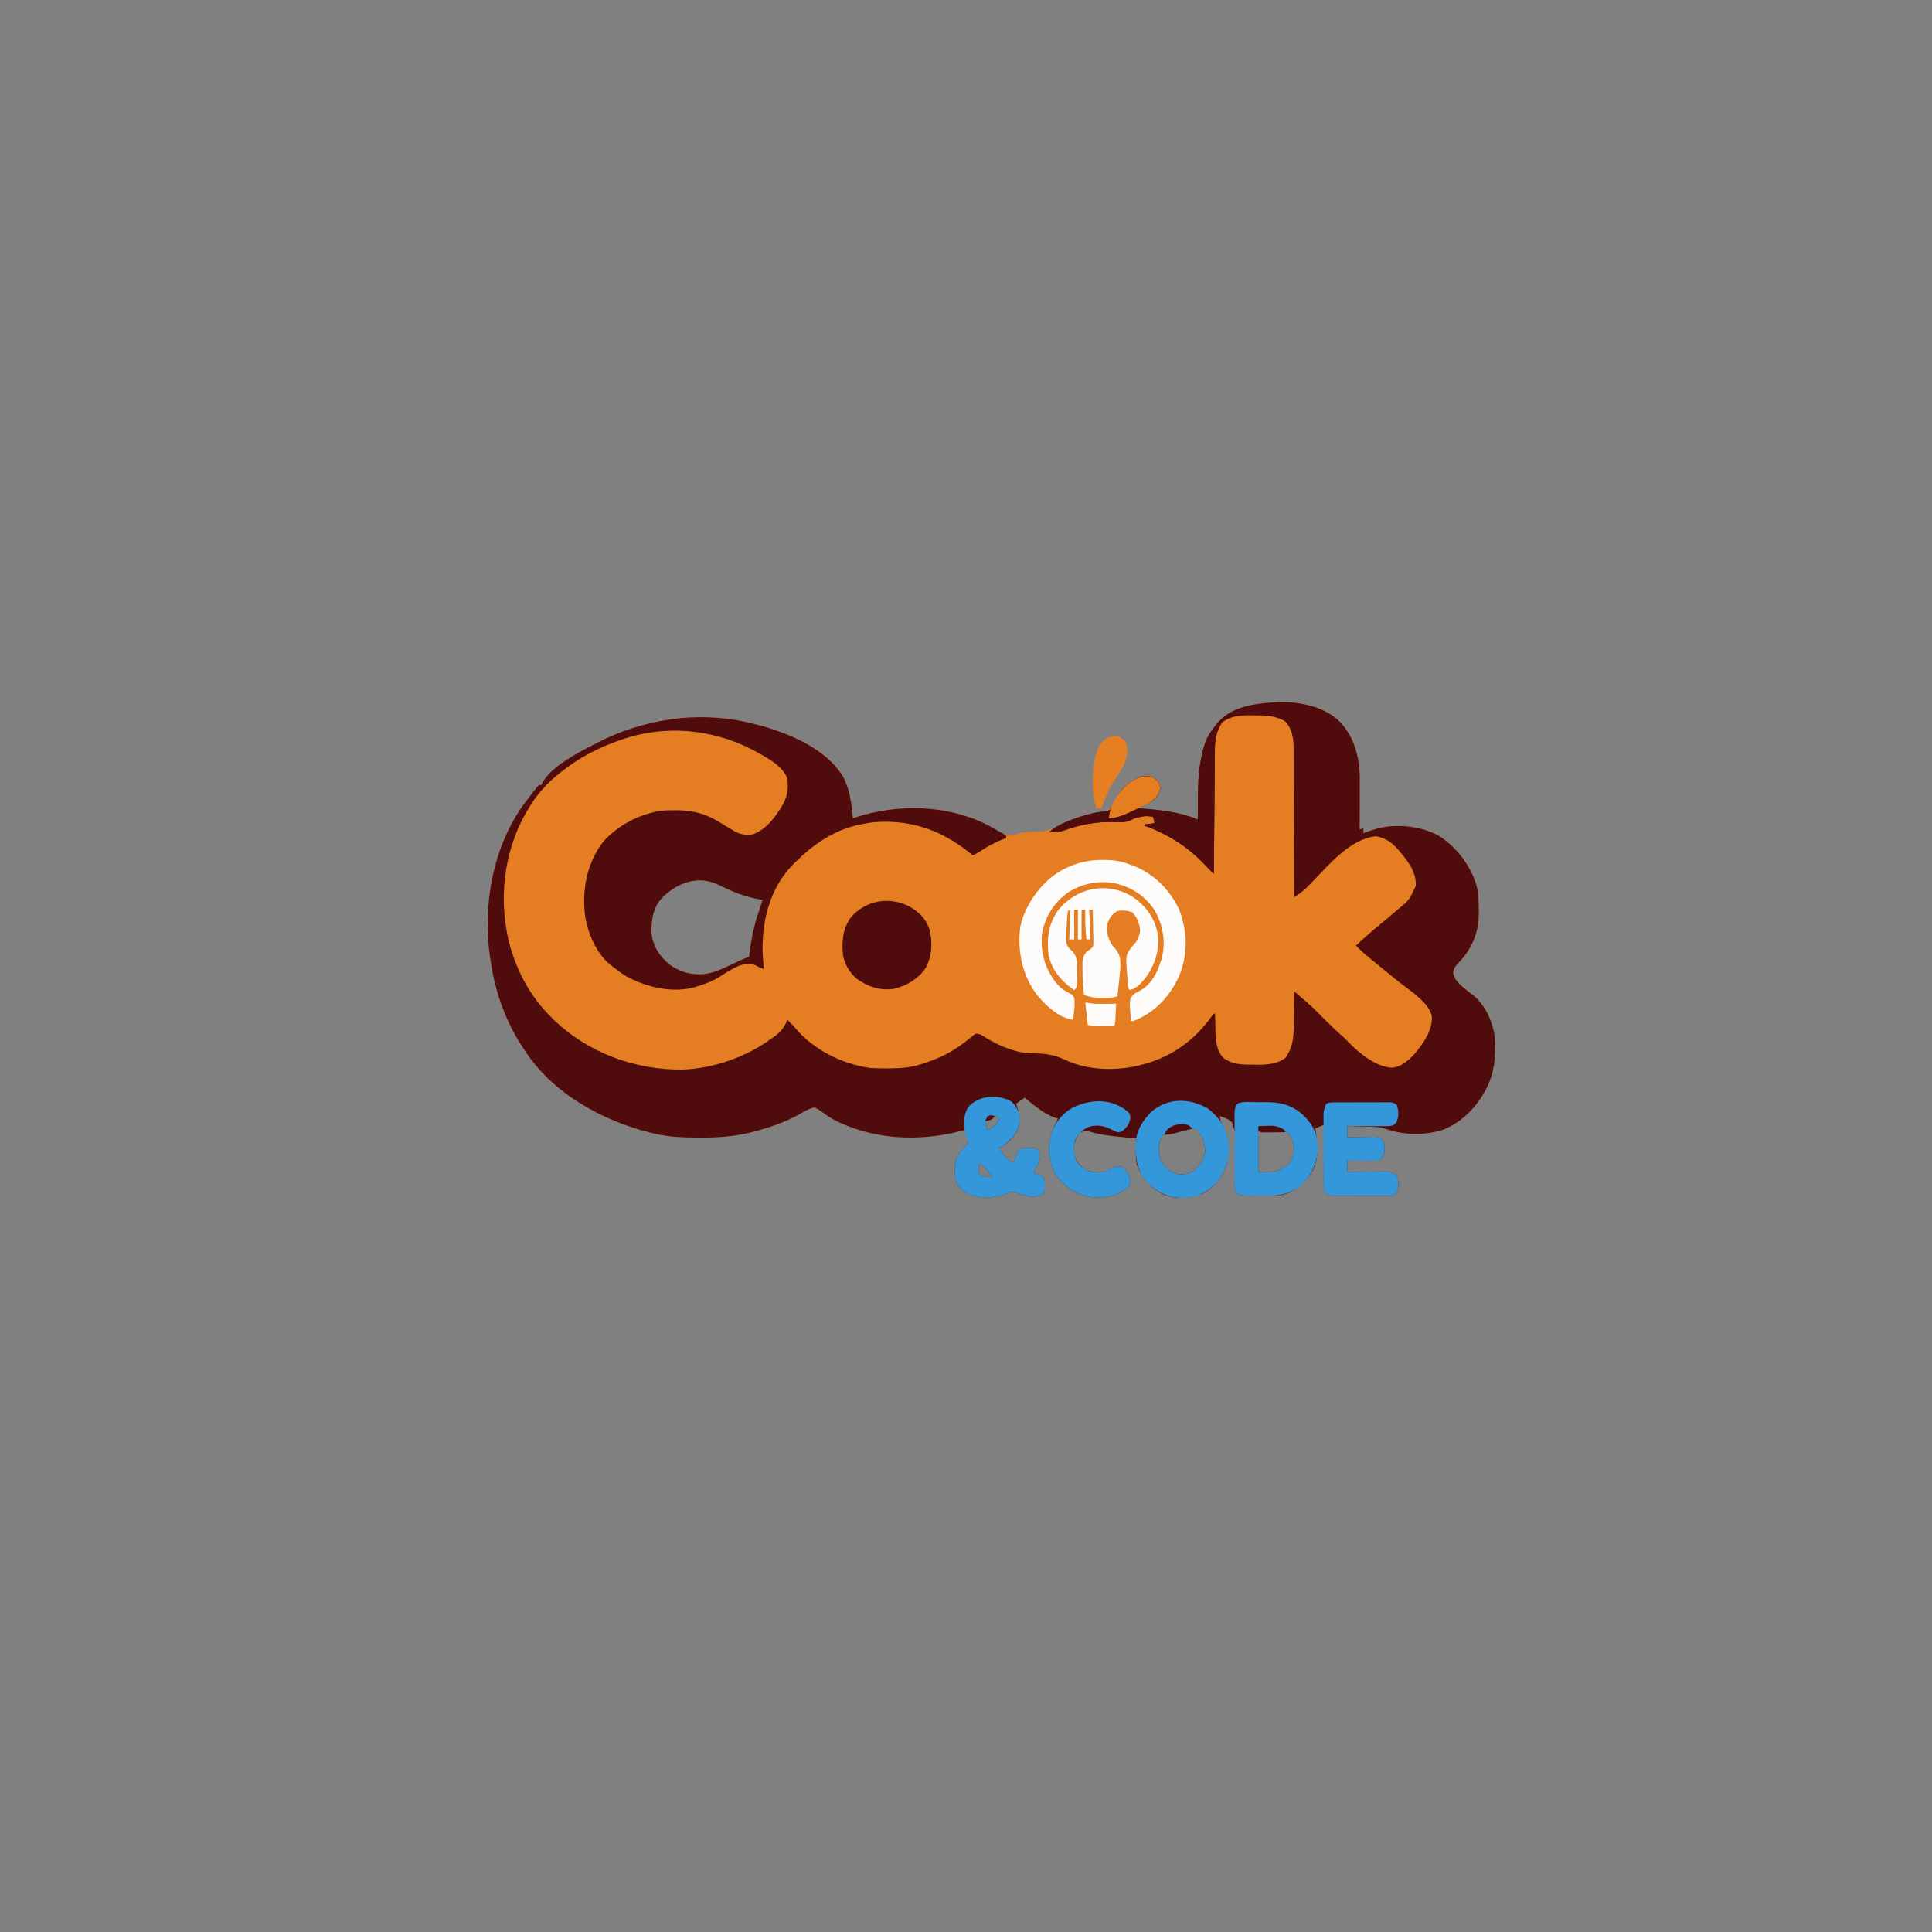 <?xml version="1.0" encoding="UTF-8"?>
<svg version="1.1" xmlns="http://www.w3.org/2000/svg" width="1563" height="1563">
<rect width="100%" height="100%" fill="#808080" stroke="none"/>
<path d="M0 0 C12.592 11.961 17.266 28.299 17.836 45.323 C17.865 48.113 17.863 50.901 17.848 53.691 C17.846 54.7 17.845 55.708 17.843 56.747 C17.838 59.935 17.825 63.124 17.812 66.312 C17.807 68.488 17.803 70.663 17.799 72.838 C17.788 78.142 17.771 83.446 17.75 88.75 C19.235 88.255 19.235 88.255 20.75 87.75 C20.75 89.07 20.75 90.39 20.75 91.75 C21.945 91.334 21.945 91.334 23.164 90.91 C24.224 90.548 25.283 90.186 26.375 89.812 C27.419 89.453 28.463 89.093 29.539 88.723 C46.35 83.63 66.347 85.651 81.738 93.84 C96.95 103.488 109.24 120.273 113.246 137.879 C113.938 143.196 114.077 148.455 114.125 153.812 C114.139 154.817 114.153 155.822 114.167 156.858 C114.07 172.366 108.454 185.557 97.703 196.691 C95.269 199.257 93.862 201.028 93.312 204.562 C94.291 211.694 101.493 216.388 106.75 220.75 C107.74 221.493 108.73 222.235 109.75 223 C119.159 230.896 124.683 242.821 126.75 254.75 C127.652 267.744 127.755 280.566 122.75 292.75 C122.399 293.621 122.049 294.493 121.688 295.391 C114.482 311.303 101.407 325.459 85.008 331.812 C69.939 336.576 52.818 336.173 37.947 330.723 C34.587 329.7 31.762 329.436 28.258 329.336 C27.059 329.297 25.86 329.259 24.625 329.219 C23.387 329.188 22.15 329.157 20.875 329.125 C19.614 329.086 18.354 329.048 17.055 329.008 C13.953 328.914 10.852 328.828 7.75 328.75 C7.75 331.72 7.75 334.69 7.75 337.75 C8.522 337.734 9.294 337.719 10.089 337.702 C13.58 337.64 17.071 337.601 20.562 337.562 C22.385 337.525 22.385 337.525 24.244 337.486 C25.408 337.477 26.571 337.467 27.77 337.457 C28.843 337.441 29.917 337.426 31.023 337.409 C33.75 337.75 33.75 337.75 35.561 339.081 C38.187 342.768 38.051 346.38 37.75 350.75 C35.55 355.35 35.55 355.35 32.75 356.75 C30.864 356.835 28.974 356.857 27.086 356.848 C25.964 356.844 24.843 356.841 23.688 356.838 C21.924 356.825 21.924 356.825 20.125 356.812 C18.942 356.808 17.758 356.803 16.539 356.799 C13.609 356.787 10.68 356.771 7.75 356.75 C7.75 359.72 7.75 362.69 7.75 365.75 C8.784 365.734 9.818 365.719 10.884 365.702 C14.732 365.648 18.58 365.614 22.429 365.585 C24.092 365.57 25.756 365.55 27.419 365.524 C29.815 365.487 32.21 365.47 34.605 365.457 C35.345 365.442 36.085 365.426 36.847 365.41 C41.333 365.409 44.191 365.965 47.75 368.75 C48.97 371.19 48.952 372.903 49 375.625 C49.039 376.921 49.039 376.921 49.078 378.242 C48.675 381.327 47.898 382.516 45.75 384.75 C43.397 385.244 43.397 385.244 40.592 385.236 C39.541 385.242 38.489 385.248 37.406 385.254 C36.272 385.24 35.138 385.226 33.969 385.211 C32.804 385.21 31.639 385.209 30.438 385.208 C27.974 385.202 25.509 385.186 23.044 385.162 C19.265 385.125 15.487 385.121 11.707 385.121 C9.315 385.111 6.923 385.1 4.531 385.086 C3.397 385.084 2.262 385.081 1.094 385.079 C0.042 385.066 -1.009 385.054 -2.092 385.041 C-3.018 385.033 -3.943 385.025 -4.897 385.017 C-7.25 384.75 -7.25 384.75 -10.25 382.75 C-11.388 379.733 -11.371 376.814 -11.364 373.614 C-11.363 372.594 -11.363 371.573 -11.363 370.521 C-11.358 369.426 -11.353 368.331 -11.348 367.203 C-11.346 366.077 -11.345 364.95 -11.343 363.79 C-11.338 360.193 -11.325 356.597 -11.312 353 C-11.307 350.561 -11.303 348.122 -11.299 345.684 C-11.288 339.706 -11.271 333.728 -11.25 327.75 C-13.56 328.74 -15.87 329.73 -18.25 330.75 C-18.106 331.523 -17.961 332.297 -17.812 333.094 C-15.642 345.27 -15.023 356.631 -22 367.562 C-28.231 376.008 -35.613 382.683 -46.25 384.75 C-48.761 384.856 -51.243 384.914 -53.754 384.918 C-54.833 384.923 -54.833 384.923 -55.935 384.928 C-57.452 384.933 -58.969 384.935 -60.486 384.935 C-62.808 384.937 -65.129 384.956 -67.451 384.975 C-68.927 384.978 -70.403 384.98 -71.879 384.98 C-72.573 384.988 -73.267 384.995 -73.981 385.002 C-77.638 384.985 -79.118 384.838 -82.25 382.75 C-83.386 379.748 -83.345 376.907 -83.281 373.725 C-83.265 372.727 -83.25 371.729 -83.234 370.701 C-83.216 369.628 -83.198 368.555 -83.18 367.449 C-83.169 365.17 -83.161 362.891 -83.156 360.611 C-83.148 357.022 -83.125 353.437 -83.048 349.848 C-82.118 337.478 -82.118 337.478 -85.383 325.958 C-88.217 323.16 -91.45 321.759 -95.25 320.75 C-95.25 324.157 -94.494 325.428 -92.875 328.375 C-87.4 339.061 -87.063 349.264 -90.219 360.762 C-93.534 370.37 -99.736 378.406 -108.875 383.098 C-119.617 387.557 -130.613 388.319 -141.5 383.82 C-151.374 378.849 -158.278 371.018 -162.25 360.75 C-163.086 357.901 -163.369 355.388 -163.348 352.422 C-163.344 351.623 -163.341 350.823 -163.338 350 C-163.33 349.175 -163.321 348.35 -163.312 347.5 C-163.308 346.66 -163.303 345.819 -163.299 344.953 C-163.287 342.885 -163.269 340.818 -163.25 338.75 C-164.035 338.675 -164.821 338.6 -165.63 338.522 C-169.254 338.17 -172.877 337.804 -176.5 337.438 C-177.735 337.32 -178.97 337.202 -180.242 337.08 C-187.274 336.358 -193.874 335.269 -200.655 333.249 C-203.586 332.685 -205.422 332.818 -208.25 333.75 C-212.761 339.389 -213.725 343.623 -213.25 350.75 C-211.859 356.95 -209.477 360.196 -204.25 363.75 C-198.956 366.239 -194.016 366.464 -188.25 365.75 C-186.226 364.912 -186.226 364.912 -184.5 363.75 C-180.633 361.37 -178.708 360.924 -174.25 361.75 C-170.62 364.818 -168.493 368.346 -167.688 373 C-168.306 377.123 -168.597 377.547 -171.688 380 C-181.303 386.348 -191.946 387.749 -203.129 385.598 C-214.415 382.533 -223.102 376.333 -229.125 366.312 C-233.936 356.821 -234.883 345.756 -232 335.5 C-230.485 331.022 -228.485 326.911 -226.25 322.75 C-227.132 322.484 -228.013 322.219 -228.922 321.945 C-238.101 318.649 -245.846 311.933 -253.25 305.75 C-255.56 307.4 -257.87 309.05 -260.25 310.75 C-260.033 311.391 -259.817 312.031 -259.594 312.691 C-257.432 319.406 -255.827 325.033 -258.812 331.75 C-261.891 337.392 -266.811 342.325 -272.25 345.75 C-272.91 345.75 -273.57 345.75 -274.25 345.75 C-271.798 350.51 -268.342 354.328 -264.25 357.75 C-263.59 357.75 -262.93 357.75 -262.25 357.75 C-261.984 357.124 -261.719 356.497 -261.445 355.852 C-261.092 355.034 -260.739 354.217 -260.375 353.375 C-260.027 352.563 -259.679 351.751 -259.32 350.914 C-258.25 348.75 -258.25 348.75 -256.25 346.75 C-253.535 346.449 -253.535 346.449 -250.312 346.438 C-249.252 346.421 -248.191 346.404 -247.098 346.387 C-244.25 346.75 -244.25 346.75 -242.367 348.008 C-240.543 350.853 -241.19 353.092 -241.656 356.32 C-242.598 360.175 -244.306 363.3 -246.25 366.75 C-245.136 367.018 -244.023 367.286 -242.875 367.562 C-239.25 368.75 -239.25 368.75 -237.25 371.75 C-236.949 374.125 -236.949 374.125 -236.938 376.75 C-236.921 377.616 -236.904 378.483 -236.887 379.375 C-237.25 381.75 -237.25 381.75 -238.555 383.508 C-241.527 385.686 -244.686 385.863 -248.25 385.75 C-253.022 384.846 -257.729 383.631 -262.316 382.027 C-265.009 381.641 -266.487 382.545 -268.938 383.688 C-277.915 387.141 -288.81 387.372 -297.938 384.188 C-302.44 382.036 -305.601 378.963 -308.25 374.75 C-310.405 368.286 -310.54 360.052 -308.051 353.68 C-306.012 350.24 -304.06 347.437 -301 344.84 C-298.943 342.847 -298.943 342.847 -299.297 339.953 C-299.529 338.979 -299.761 338.004 -300 337 C-300.222 336.015 -300.443 335.03 -300.672 334.016 C-300.958 332.894 -300.958 332.894 -301.25 331.75 C-302.219 332.016 -303.189 332.281 -304.188 332.555 C-338.744 341.776 -377.307 339.96 -409.25 322.75 C-412.435 320.76 -415.559 318.679 -418.559 316.419 C-420.338 315.09 -420.338 315.09 -423.25 313.75 C-427.943 314.574 -431.836 317.1 -435.938 319.438 C-447.815 325.945 -460.466 330.225 -473.562 333.562 C-474.325 333.757 -475.088 333.952 -475.874 334.153 C-489.027 337.318 -501.977 338.126 -515.438 338.062 C-516.255 338.06 -517.072 338.058 -517.915 338.056 C-529.922 338.005 -541.544 337.657 -553.25 334.75 C-554.062 334.557 -554.874 334.363 -555.71 334.164 C-595.046 324.571 -636.176 301.722 -658.25 266.75 C-658.886 265.797 -659.521 264.845 -660.176 263.863 C-673.518 243.215 -681.695 220.035 -685.25 195.75 C-685.454 194.458 -685.657 193.167 -685.867 191.836 C-691.991 149.886 -683.417 102.238 -657.979 67.647 C-656.747 66.006 -655.501 64.377 -654.25 62.75 C-653.477 61.729 -652.703 60.708 -651.906 59.656 C-647.972 54.582 -647.972 54.582 -646.25 52.75 C-645.59 52.75 -644.93 52.75 -644.25 52.75 C-644.004 52.172 -643.758 51.595 -643.504 51 C-635.911 37.375 -614.613 26.696 -601.25 19.75 C-600.633 19.426 -600.016 19.102 -599.38 18.768 C-580.897 9.195 -560.818 2.854 -540.25 -0.25 C-539.582 -0.352 -538.914 -0.453 -538.225 -0.558 C-519.2 -3.058 -497.962 -2.458 -479.25 1.75 C-478.383 1.943 -477.516 2.137 -476.623 2.336 C-449.862 8.526 -416.026 20.956 -400.605 45.352 C-394.708 55.998 -393.319 67.773 -392.25 79.75 C-391.509 79.496 -390.768 79.242 -390.004 78.98 C-356.133 67.911 -316.304 68.728 -284.097 84.756 C-282.191 85.782 -280.368 86.89 -278.539 88.047 C-271.005 93.026 -271.005 93.026 -262.25 93.312 C-260.577 92.813 -258.91 92.292 -257.25 91.75 C-253.164 90.88 -249.307 90.716 -245.136 90.714 C-235.679 90.604 -229.292 88.351 -221.105 83.812 C-213.813 79.783 -205.785 77.214 -197.555 76.016 C-188.732 74.959 -188.732 74.959 -181.871 69.926 C-180.748 67.682 -179.701 65.398 -178.734 63.082 C-175.284 55.337 -168.371 49.919 -160.738 46.5 C-156.66 45.271 -153.264 45.328 -149.25 46.75 C-145.553 49.315 -144.461 50.715 -143.562 55.125 C-144.498 60.059 -146.338 62.637 -150.25 65.75 C-153.818 67.693 -157.462 69.287 -161.25 70.75 C-161.25 71.08 -161.25 71.41 -161.25 71.75 C-160.694 71.784 -160.137 71.819 -159.564 71.854 C-143.85 72.89 -127.922 74.674 -113.25 80.75 C-113.241 79.744 -113.231 78.739 -113.222 77.703 C-112.855 43.968 -112.855 43.968 -110.438 31.062 C-110.284 30.242 -110.131 29.421 -109.974 28.576 C-107.99 19.176 -104.538 11.043 -98.25 3.75 C-97.749 3.143 -97.247 2.536 -96.73 1.91 C-85.189 -10.923 -66.977 -13.061 -50.719 -14.132 C-32.963 -14.982 -13.803 -11.758 0 0 Z M-547.625 145.312 C-554.258 153.089 -555.478 163.136 -555.137 173.043 C-553.772 183.695 -548.717 191.28 -540.539 198.062 C-531.619 204.638 -521.203 207.023 -510.237 205.464 C-503.709 204.146 -497.996 201.594 -492 198.75 C-490.079 197.853 -488.157 196.957 -486.234 196.062 C-485.396 195.667 -484.558 195.271 -483.694 194.863 C-481.24 193.746 -478.761 192.732 -476.25 191.75 C-476.185 191.198 -476.121 190.645 -476.054 190.076 C-474.572 177.792 -472.365 166.416 -468.25 154.75 C-467.643 152.918 -467.039 151.084 -466.438 149.25 C-466.046 148.095 -465.654 146.94 -465.25 145.75 C-466.17 145.603 -467.091 145.456 -468.039 145.305 C-477.46 143.635 -485.554 140.851 -494.25 136.75 C-496.291 135.81 -498.332 134.872 -500.375 133.938 C-501.223 133.539 -502.071 133.141 -502.945 132.73 C-519.227 125.804 -536.473 132.958 -547.625 145.312 Z M-281.375 322.75 C-282.099 323.121 -282.824 323.493 -283.57 323.875 C-284.402 324.308 -284.402 324.308 -285.25 324.75 C-284.59 327.06 -283.93 329.37 -283.25 331.75 C-278.156 329.353 -278.156 329.353 -274.75 325.125 C-273.992 322.747 -273.992 322.747 -275.25 320.75 C-277.775 320.75 -279.139 321.596 -281.375 322.75 Z M-131.438 332.875 C-132.339 333.063 -133.241 333.251 -134.17 333.445 C-139.554 334.697 -139.554 334.697 -143.332 338.562 C-145.005 344.373 -145.501 350.364 -143.371 356.129 C-140.345 361.392 -136.149 365.489 -130.305 367.379 C-125.143 368.34 -120.719 367.506 -116.25 364.75 C-111.415 360.523 -108.16 356.234 -107.25 349.75 C-107.171 342.369 -109.398 337.768 -113.625 331.812 C-118.45 328.658 -126.238 331.64 -131.438 332.875 Z M-64.25 332.75 C-64.25 343.64 -64.25 354.53 -64.25 365.75 C-50.982 366.602 -50.982 366.602 -41.25 360.75 C-40.074 359.667 -40.074 359.667 -38.875 358.562 C-36.098 353.756 -34.725 348.749 -35.695 343.207 C-36.903 339.311 -38.002 336.344 -41.25 333.75 C-43.759 333.246 -43.759 333.246 -46.574 333.238 C-47.501 333.205 -48.427 333.172 -49.382 333.138 C-51.142 333.101 -51.142 333.101 -52.938 333.062 C-56.671 332.959 -60.404 332.856 -64.25 332.75 Z M-289.25 358.75 C-290.628 359.915 -290.628 359.915 -290.562 363.125 C-290.595 366.691 -290.595 366.691 -288.688 368.688 C-285.449 370.099 -282.742 369.951 -279.25 369.75 C-282.458 365.944 -285.657 362.204 -289.25 358.75 Z " fill="#E57D22" transform="translate(1082.25,582.25)"/>
<path d="M0 0 C12.592 11.961 17.266 28.299 17.836 45.323 C17.865 48.113 17.863 50.901 17.848 53.691 C17.846 54.7 17.845 55.708 17.843 56.747 C17.838 59.935 17.825 63.124 17.812 66.312 C17.807 68.488 17.803 70.663 17.799 72.838 C17.788 78.142 17.771 83.446 17.75 88.75 C19.235 88.255 19.235 88.255 20.75 87.75 C20.75 89.07 20.75 90.39 20.75 91.75 C21.945 91.334 21.945 91.334 23.164 90.91 C24.224 90.548 25.283 90.186 26.375 89.812 C27.419 89.453 28.463 89.093 29.539 88.723 C46.35 83.63 66.347 85.651 81.738 93.84 C96.95 103.488 109.24 120.273 113.246 137.879 C113.938 143.196 114.077 148.455 114.125 153.812 C114.139 154.817 114.153 155.822 114.167 156.858 C114.07 172.366 108.454 185.557 97.703 196.691 C95.269 199.257 93.862 201.028 93.312 204.562 C94.291 211.694 101.493 216.388 106.75 220.75 C107.74 221.493 108.73 222.235 109.75 223 C119.159 230.896 124.683 242.821 126.75 254.75 C127.652 267.744 127.755 280.566 122.75 292.75 C122.399 293.621 122.049 294.493 121.688 295.391 C114.482 311.303 101.407 325.459 85.008 331.812 C69.939 336.576 52.818 336.173 37.947 330.723 C34.587 329.7 31.762 329.436 28.258 329.336 C27.059 329.297 25.86 329.259 24.625 329.219 C23.387 329.188 22.15 329.157 20.875 329.125 C19.614 329.086 18.354 329.048 17.055 329.008 C13.953 328.914 10.852 328.828 7.75 328.75 C7.75 331.72 7.75 334.69 7.75 337.75 C8.522 337.734 9.294 337.719 10.089 337.702 C13.58 337.64 17.071 337.601 20.562 337.562 C22.385 337.525 22.385 337.525 24.244 337.486 C25.408 337.477 26.571 337.467 27.77 337.457 C28.843 337.441 29.917 337.426 31.023 337.409 C33.75 337.75 33.75 337.75 35.561 339.081 C38.187 342.768 38.051 346.38 37.75 350.75 C35.55 355.35 35.55 355.35 32.75 356.75 C30.864 356.835 28.974 356.857 27.086 356.848 C25.964 356.844 24.843 356.841 23.688 356.838 C21.924 356.825 21.924 356.825 20.125 356.812 C18.942 356.808 17.758 356.803 16.539 356.799 C13.609 356.787 10.68 356.771 7.75 356.75 C7.75 359.72 7.75 362.69 7.75 365.75 C8.784 365.734 9.818 365.719 10.884 365.702 C14.732 365.648 18.58 365.614 22.429 365.585 C24.092 365.57 25.756 365.55 27.419 365.524 C29.815 365.487 32.21 365.47 34.605 365.457 C35.345 365.442 36.085 365.426 36.847 365.41 C41.333 365.409 44.191 365.965 47.75 368.75 C48.97 371.19 48.952 372.903 49 375.625 C49.039 376.921 49.039 376.921 49.078 378.242 C48.675 381.327 47.898 382.516 45.75 384.75 C43.397 385.244 43.397 385.244 40.592 385.236 C39.541 385.242 38.489 385.248 37.406 385.254 C36.272 385.24 35.138 385.226 33.969 385.211 C32.804 385.21 31.639 385.209 30.438 385.208 C27.974 385.202 25.509 385.186 23.044 385.162 C19.265 385.125 15.487 385.121 11.707 385.121 C9.315 385.111 6.923 385.1 4.531 385.086 C3.397 385.084 2.262 385.081 1.094 385.079 C0.042 385.066 -1.009 385.054 -2.092 385.041 C-3.018 385.033 -3.943 385.025 -4.897 385.017 C-7.25 384.75 -7.25 384.75 -10.25 382.75 C-11.388 379.733 -11.371 376.814 -11.364 373.614 C-11.363 372.594 -11.363 371.573 -11.363 370.521 C-11.358 369.426 -11.353 368.331 -11.348 367.203 C-11.346 366.077 -11.345 364.95 -11.343 363.79 C-11.338 360.193 -11.325 356.597 -11.312 353 C-11.307 350.561 -11.303 348.122 -11.299 345.684 C-11.288 339.706 -11.271 333.728 -11.25 327.75 C-13.56 328.74 -15.87 329.73 -18.25 330.75 C-18.106 331.523 -17.961 332.297 -17.812 333.094 C-15.642 345.27 -15.023 356.631 -22 367.562 C-28.231 376.008 -35.613 382.683 -46.25 384.75 C-48.761 384.856 -51.243 384.914 -53.754 384.918 C-54.833 384.923 -54.833 384.923 -55.935 384.928 C-57.452 384.933 -58.969 384.935 -60.486 384.935 C-62.808 384.937 -65.129 384.956 -67.451 384.975 C-68.927 384.978 -70.403 384.98 -71.879 384.98 C-72.573 384.988 -73.267 384.995 -73.981 385.002 C-77.638 384.985 -79.118 384.838 -82.25 382.75 C-83.386 379.748 -83.345 376.907 -83.281 373.725 C-83.265 372.727 -83.25 371.729 -83.234 370.701 C-83.216 369.628 -83.198 368.555 -83.18 367.449 C-83.169 365.17 -83.161 362.891 -83.156 360.611 C-83.148 357.022 -83.125 353.437 -83.048 349.848 C-82.118 337.478 -82.118 337.478 -85.383 325.958 C-88.217 323.16 -91.45 321.759 -95.25 320.75 C-95.25 324.157 -94.494 325.428 -92.875 328.375 C-87.4 339.061 -87.063 349.264 -90.219 360.762 C-93.534 370.37 -99.736 378.406 -108.875 383.098 C-119.617 387.557 -130.613 388.319 -141.5 383.82 C-151.374 378.849 -158.278 371.018 -162.25 360.75 C-163.086 357.901 -163.369 355.388 -163.348 352.422 C-163.344 351.623 -163.341 350.823 -163.338 350 C-163.33 349.175 -163.321 348.35 -163.312 347.5 C-163.308 346.66 -163.303 345.819 -163.299 344.953 C-163.287 342.885 -163.269 340.818 -163.25 338.75 C-164.035 338.675 -164.821 338.6 -165.63 338.522 C-169.254 338.17 -172.877 337.804 -176.5 337.438 C-177.735 337.32 -178.97 337.202 -180.242 337.08 C-187.274 336.358 -193.874 335.269 -200.655 333.249 C-203.586 332.685 -205.422 332.818 -208.25 333.75 C-212.761 339.389 -213.725 343.623 -213.25 350.75 C-211.859 356.95 -209.477 360.196 -204.25 363.75 C-198.956 366.239 -194.016 366.464 -188.25 365.75 C-186.226 364.912 -186.226 364.912 -184.5 363.75 C-180.633 361.37 -178.708 360.924 -174.25 361.75 C-170.62 364.818 -168.493 368.346 -167.688 373 C-168.306 377.123 -168.597 377.547 -171.688 380 C-181.303 386.348 -191.946 387.749 -203.129 385.598 C-214.415 382.533 -223.102 376.333 -229.125 366.312 C-233.936 356.821 -234.883 345.756 -232 335.5 C-230.485 331.022 -228.485 326.911 -226.25 322.75 C-227.132 322.484 -228.013 322.219 -228.922 321.945 C-238.101 318.649 -245.846 311.933 -253.25 305.75 C-255.56 307.4 -257.87 309.05 -260.25 310.75 C-260.033 311.391 -259.817 312.031 -259.594 312.691 C-257.432 319.406 -255.827 325.033 -258.812 331.75 C-261.891 337.392 -266.811 342.325 -272.25 345.75 C-272.91 345.75 -273.57 345.75 -274.25 345.75 C-271.798 350.51 -268.342 354.328 -264.25 357.75 C-263.59 357.75 -262.93 357.75 -262.25 357.75 C-261.984 357.124 -261.719 356.497 -261.445 355.852 C-261.092 355.034 -260.739 354.217 -260.375 353.375 C-260.027 352.563 -259.679 351.751 -259.32 350.914 C-258.25 348.75 -258.25 348.75 -256.25 346.75 C-253.535 346.449 -253.535 346.449 -250.312 346.438 C-249.252 346.421 -248.191 346.404 -247.098 346.387 C-244.25 346.75 -244.25 346.75 -242.367 348.008 C-240.543 350.853 -241.19 353.092 -241.656 356.32 C-242.598 360.175 -244.306 363.3 -246.25 366.75 C-245.136 367.018 -244.023 367.286 -242.875 367.562 C-239.25 368.75 -239.25 368.75 -237.25 371.75 C-236.949 374.125 -236.949 374.125 -236.938 376.75 C-236.921 377.616 -236.904 378.483 -236.887 379.375 C-237.25 381.75 -237.25 381.75 -238.555 383.508 C-241.527 385.686 -244.686 385.863 -248.25 385.75 C-253.022 384.846 -257.729 383.631 -262.316 382.027 C-265.009 381.641 -266.487 382.545 -268.938 383.688 C-277.915 387.141 -288.81 387.372 -297.938 384.188 C-302.44 382.036 -305.601 378.963 -308.25 374.75 C-310.405 368.286 -310.54 360.052 -308.051 353.68 C-306.012 350.24 -304.06 347.437 -301 344.84 C-298.943 342.847 -298.943 342.847 -299.297 339.953 C-299.529 338.979 -299.761 338.004 -300 337 C-300.222 336.015 -300.443 335.03 -300.672 334.016 C-300.958 332.894 -300.958 332.894 -301.25 331.75 C-302.219 332.016 -303.189 332.281 -304.188 332.555 C-338.744 341.776 -377.307 339.96 -409.25 322.75 C-412.435 320.76 -415.559 318.679 -418.559 316.419 C-420.338 315.09 -420.338 315.09 -423.25 313.75 C-427.943 314.574 -431.836 317.1 -435.938 319.438 C-447.815 325.945 -460.466 330.225 -473.562 333.562 C-474.325 333.757 -475.088 333.952 -475.874 334.153 C-489.027 337.318 -501.977 338.126 -515.438 338.062 C-516.255 338.06 -517.072 338.058 -517.915 338.056 C-529.922 338.005 -541.544 337.657 -553.25 334.75 C-554.062 334.557 -554.874 334.363 -555.71 334.164 C-595.046 324.571 -636.176 301.722 -658.25 266.75 C-658.886 265.797 -659.521 264.845 -660.176 263.863 C-673.518 243.215 -681.695 220.035 -685.25 195.75 C-685.454 194.458 -685.657 193.167 -685.867 191.836 C-691.991 149.886 -683.417 102.238 -657.979 67.647 C-656.747 66.006 -655.501 64.377 -654.25 62.75 C-653.477 61.729 -652.703 60.708 -651.906 59.656 C-647.972 54.582 -647.972 54.582 -646.25 52.75 C-645.59 52.75 -644.93 52.75 -644.25 52.75 C-644.004 52.172 -643.758 51.595 -643.504 51 C-635.911 37.375 -614.613 26.696 -601.25 19.75 C-600.633 19.426 -600.016 19.102 -599.38 18.768 C-580.897 9.195 -560.818 2.854 -540.25 -0.25 C-539.582 -0.352 -538.914 -0.453 -538.225 -0.558 C-519.2 -3.058 -497.962 -2.458 -479.25 1.75 C-478.383 1.943 -477.516 2.137 -476.623 2.336 C-449.862 8.526 -416.026 20.956 -400.605 45.352 C-394.708 55.998 -393.319 67.773 -392.25 79.75 C-391.509 79.496 -390.768 79.242 -390.004 78.98 C-356.164 67.921 -316.307 68.696 -284.145 84.765 C-278.739 87.575 -273.47 90.61 -268.25 93.75 C-268.25 94.41 -268.25 95.07 -268.25 95.75 C-268.989 96.03 -269.727 96.309 -270.488 96.598 C-277.104 99.212 -282.968 102.235 -288.875 106.199 C-290.953 107.556 -293.007 108.696 -295.25 109.75 C-296.145 109.026 -297.039 108.301 -297.961 107.555 C-321.333 88.786 -346.806 80.274 -376.922 83.094 C-380.062 83.544 -383.146 84.096 -386.25 84.75 C-387.134 84.933 -388.019 85.116 -388.93 85.305 C-408.438 89.994 -424.127 100.841 -438.25 114.75 C-439.127 115.602 -440.003 116.454 -440.906 117.332 C-459.01 135.966 -465.552 161.238 -465.352 186.668 C-465.185 191.713 -464.749 196.728 -464.25 201.75 C-469.016 199.891 -469.016 199.891 -471.125 198.625 C-475.938 196.643 -480.282 197.568 -485 199.312 C-489.895 201.403 -494.218 204.161 -498.656 207.078 C-504.829 211.057 -511.216 213.693 -518.25 215.75 C-518.913 215.958 -519.575 216.165 -520.258 216.379 C-538.57 221.357 -558.942 216.519 -575.25 207.75 C-578.774 205.621 -582.026 203.306 -585.25 200.75 C-585.858 200.316 -586.467 199.881 -587.094 199.434 C-599.561 189.941 -606.851 172.932 -609.019 157.855 C-611.341 136.733 -607.502 117.024 -595 99.617 C-583.018 85.467 -563.576 75.347 -545.199 73.432 C-542.125 73.279 -539.077 73.231 -536 73.25 C-534.914 73.255 -533.828 73.26 -532.709 73.265 C-519.122 73.557 -508.576 77.254 -497.25 84.75 C-495.112 86.034 -492.966 87.304 -490.812 88.562 C-489.824 89.146 -488.835 89.73 -487.816 90.332 C-482.977 93.006 -478.67 93.489 -473.25 92.75 C-463.33 89.158 -456.948 81.181 -451.375 72.625 C-450.803 71.746 -450.803 71.746 -450.219 70.85 C-445.532 63.372 -444.148 56.477 -445.25 47.75 C-448.745 38.388 -457.972 32.975 -466.25 28.25 C-467.087 27.772 -467.925 27.293 -468.788 26.8 C-500.475 9.044 -536.983 4.007 -572.033 13.751 C-591.453 19.503 -610.284 28.202 -626.25 40.75 C-627.152 41.437 -628.055 42.124 -628.984 42.832 C-639.746 51.268 -648.439 60.849 -655.25 72.75 C-655.76 73.621 -656.271 74.493 -656.797 75.391 C-675.265 107.948 -679.292 147.357 -669.549 183.427 C-663.141 205.423 -652.576 224.689 -636.25 240.75 C-635.366 241.633 -634.481 242.516 -633.57 243.426 C-606.017 269.712 -567.584 283.61 -529.832 283.016 C-505.168 282.15 -479.218 273.029 -459.25 258.75 C-458.202 258.026 -457.154 257.301 -456.074 256.555 C-450.646 252.548 -447.721 249.041 -445.25 242.75 C-442.909 245.018 -440.653 247.269 -438.559 249.77 C-423.906 267.236 -400.705 278.589 -378.25 281.75 C-373.829 282.042 -369.429 282.084 -365 282.062 C-363.204 282.055 -363.204 282.055 -361.372 282.048 C-352.928 281.936 -345.336 281.334 -337.25 278.75 C-335.543 278.222 -335.543 278.222 -333.801 277.684 C-320.281 273.177 -309.096 267.151 -298.211 258.105 C-297.234 257.328 -296.257 256.551 -295.25 255.75 C-294.611 255.229 -293.971 254.708 -293.312 254.172 C-289.659 253.425 -286.862 255.927 -283.875 257.812 C-276.543 262.186 -269.476 265.325 -261.25 267.75 C-260.461 267.983 -259.672 268.217 -258.859 268.457 C-254.792 269.445 -250.854 269.787 -246.68 269.875 C-236.823 270.095 -229.514 270.79 -220.57 275.188 C-201.584 284.122 -177.229 284.392 -157.25 278.75 C-155.761 278.35 -155.761 278.35 -154.242 277.941 C-132.451 271.404 -115.309 258.416 -102.07 240.129 C-101.47 239.344 -100.869 238.559 -100.25 237.75 C-99.92 237.75 -99.59 237.75 -99.25 237.75 C-99.241 238.425 -99.231 239.099 -99.222 239.794 C-99.167 242.905 -99.084 246.015 -99 249.125 C-98.986 250.186 -98.972 251.247 -98.957 252.34 C-98.729 259.757 -98.025 267.868 -92.589 273.458 C-85.394 279.306 -76.19 279.09 -67.375 279.062 C-66.35 279.079 -65.325 279.095 -64.27 279.111 C-56.413 279.116 -48.901 278.37 -42.375 273.688 C-34.843 263.275 -35.591 251.954 -35.5 239.625 C-35.472 237.695 -35.442 235.766 -35.41 233.836 C-35.337 229.141 -35.287 224.446 -35.25 219.75 C-34.559 220.342 -34.559 220.342 -33.855 220.946 C-32.933 221.737 -32.933 221.737 -31.992 222.543 C-31.031 223.367 -31.031 223.367 -30.05 224.208 C-28.746 225.325 -27.44 226.439 -26.133 227.551 C-20.09 232.748 -14.546 238.398 -8.961 244.078 C-4.792 248.29 -0.562 252.333 3.962 256.163 C5.883 257.868 7.625 259.683 9.375 261.562 C17.971 270.26 30.738 280.555 43.25 281.5 C51.383 281.086 57.012 275.828 62.375 270.125 C69.34 261.671 76.505 251.582 76.172 240.289 C74.329 229.195 58.59 219.257 50.219 212.688 C46.245 209.569 42.353 206.353 38.452 203.146 C36.454 201.507 34.451 199.875 32.449 198.242 C30.924 196.995 29.4 195.748 27.875 194.5 C27.149 193.909 26.423 193.319 25.676 192.71 C21.827 189.555 18.195 186.343 14.75 182.75 C21.254 176.677 27.826 170.794 34.754 165.203 C38.384 162.231 41.948 159.19 45.5 156.125 C46.114 155.599 46.728 155.072 47.361 154.53 C57.741 146.152 57.741 146.152 63.098 134.504 C63.837 122.353 55.602 112.987 48.106 104.238 C43.281 98.943 37.815 95.331 30.688 94.312 C9.791 96.634 -6.89 117.191 -20.658 131.285 C-21.978 132.621 -21.978 132.621 -23.324 133.984 C-24.493 135.179 -24.493 135.179 -25.686 136.397 C-27.718 138.262 -29.668 139.817 -31.91 141.397 C-32.537 141.84 -33.163 142.283 -33.809 142.739 C-34.284 143.073 -34.76 143.406 -35.25 143.75 C-35.251 143.089 -35.253 142.428 -35.254 141.748 C-35.292 125.638 -35.351 109.528 -35.434 93.418 C-35.474 85.628 -35.506 77.837 -35.521 70.046 C-35.534 63.253 -35.561 56.459 -35.605 49.665 C-35.627 46.071 -35.643 42.477 -35.642 38.883 C-35.641 34.861 -35.671 30.84 -35.704 26.819 C-35.697 25.049 -35.697 25.049 -35.689 23.244 C-35.792 15.067 -36.769 7.321 -42.688 1.25 C-50.756 -3.473 -58.872 -3.455 -68 -3.5 C-69.034 -3.521 -70.068 -3.541 -71.133 -3.562 C-79.098 -3.603 -86.7 -2.969 -93.188 2 C-99.775 10.783 -99.391 20.806 -99.455 31.319 C-99.47 32.842 -99.47 32.842 -99.485 34.396 C-99.517 37.724 -99.542 41.051 -99.566 44.379 C-99.587 46.698 -99.608 49.017 -99.629 51.335 C-99.684 57.416 -99.734 63.497 -99.782 69.578 C-99.833 75.793 -99.888 82.007 -99.943 88.221 C-100.051 100.397 -100.152 112.574 -100.25 124.75 C-105.57 119.439 -105.57 119.439 -108.09 116.77 C-121.934 102.334 -137.45 92.566 -156.25 85.75 C-156.25 85.42 -156.25 85.09 -156.25 84.75 C-153.61 84.42 -150.97 84.09 -148.25 83.75 C-148.58 82.1 -148.91 80.45 -149.25 78.75 C-152.85 77.853 -155.499 77.735 -159.125 78.5 C-159.927 78.66 -160.729 78.82 -161.555 78.984 C-164.4 79.703 -164.4 79.703 -167.422 81.328 C-172.08 83.386 -176.629 82.946 -181.625 82.75 C-196.077 82.487 -208.426 84.917 -221.977 89.742 C-226.001 90.981 -229.091 91.174 -233.25 90.75 C-229.487 87.475 -225.615 85.274 -221.062 83.312 C-220.373 83.013 -219.683 82.714 -218.972 82.406 C-213.706 80.198 -208.375 78.46 -202.875 76.938 C-202.113 76.726 -201.351 76.514 -200.566 76.295 C-196.53 75.218 -192.736 74.586 -188.562 74.25 C-186.236 73.966 -186.236 73.966 -184.25 72.75 C-182.152 69.674 -180.607 66.516 -179.016 63.152 C-175.043 55.497 -168.571 50.008 -160.738 46.5 C-156.66 45.271 -153.264 45.328 -149.25 46.75 C-145.553 49.315 -144.461 50.715 -143.562 55.125 C-144.498 60.059 -146.338 62.637 -150.25 65.75 C-153.818 67.693 -157.462 69.287 -161.25 70.75 C-161.25 71.08 -161.25 71.41 -161.25 71.75 C-160.694 71.784 -160.137 71.819 -159.564 71.854 C-143.85 72.89 -127.922 74.674 -113.25 80.75 C-113.241 79.744 -113.231 78.739 -113.222 77.703 C-112.855 43.968 -112.855 43.968 -110.438 31.062 C-110.284 30.242 -110.131 29.421 -109.974 28.576 C-107.99 19.176 -104.538 11.043 -98.25 3.75 C-97.749 3.143 -97.247 2.536 -96.73 1.91 C-85.189 -10.923 -66.977 -13.061 -50.719 -14.132 C-32.963 -14.982 -13.803 -11.758 0 0 Z M-547.625 145.312 C-554.258 153.089 -555.478 163.136 -555.137 173.043 C-553.772 183.695 -548.717 191.28 -540.539 198.062 C-531.619 204.638 -521.203 207.023 -510.237 205.464 C-503.709 204.146 -497.996 201.594 -492 198.75 C-490.079 197.853 -488.157 196.957 -486.234 196.062 C-485.396 195.667 -484.558 195.271 -483.694 194.863 C-481.24 193.746 -478.761 192.732 -476.25 191.75 C-476.185 191.198 -476.121 190.645 -476.054 190.076 C-474.572 177.792 -472.365 166.416 -468.25 154.75 C-467.643 152.918 -467.039 151.084 -466.438 149.25 C-466.046 148.095 -465.654 146.94 -465.25 145.75 C-466.17 145.603 -467.091 145.456 -468.039 145.305 C-477.46 143.635 -485.554 140.851 -494.25 136.75 C-496.291 135.81 -498.332 134.872 -500.375 133.938 C-501.223 133.539 -502.071 133.141 -502.945 132.73 C-519.227 125.804 -536.473 132.958 -547.625 145.312 Z M-281.375 322.75 C-282.099 323.121 -282.824 323.493 -283.57 323.875 C-284.402 324.308 -284.402 324.308 -285.25 324.75 C-284.59 327.06 -283.93 329.37 -283.25 331.75 C-278.156 329.353 -278.156 329.353 -274.75 325.125 C-273.992 322.747 -273.992 322.747 -275.25 320.75 C-277.775 320.75 -279.139 321.596 -281.375 322.75 Z M-131.438 332.875 C-132.339 333.063 -133.241 333.251 -134.17 333.445 C-139.554 334.697 -139.554 334.697 -143.332 338.562 C-145.005 344.373 -145.501 350.364 -143.371 356.129 C-140.345 361.392 -136.149 365.489 -130.305 367.379 C-125.143 368.34 -120.719 367.506 -116.25 364.75 C-111.415 360.523 -108.16 356.234 -107.25 349.75 C-107.171 342.369 -109.398 337.768 -113.625 331.812 C-118.45 328.658 -126.238 331.64 -131.438 332.875 Z M-64.25 332.75 C-64.25 343.64 -64.25 354.53 -64.25 365.75 C-50.982 366.602 -50.982 366.602 -41.25 360.75 C-40.074 359.667 -40.074 359.667 -38.875 358.562 C-36.098 353.756 -34.725 348.749 -35.695 343.207 C-36.903 339.311 -38.002 336.344 -41.25 333.75 C-43.759 333.246 -43.759 333.246 -46.574 333.238 C-47.501 333.205 -48.427 333.172 -49.382 333.138 C-51.142 333.101 -51.142 333.101 -52.938 333.062 C-56.671 332.959 -60.404 332.856 -64.25 332.75 Z M-289.25 358.75 C-290.628 359.915 -290.628 359.915 -290.562 363.125 C-290.595 366.691 -290.595 366.691 -288.688 368.688 C-285.449 370.099 -282.742 369.951 -279.25 369.75 C-282.458 365.944 -285.657 362.204 -289.25 358.75 Z " fill="#500C0C" transform="translate(1082.25,582.25)"/>
<path d="M0 0 C0.879 0.005 1.758 0.01 2.664 0.015 C9.227 0.133 14.973 0.929 21.125 3.312 C22.094 3.653 23.064 3.993 24.062 4.344 C41.341 10.867 54.35 23.739 62.125 40.312 C69.051 58.683 69.355 76.77 61.617 94.832 C54.036 111.106 42.023 123.614 25.125 130.312 C24.465 130.312 23.805 130.312 23.125 130.312 C21.595 113.291 21.595 113.291 25.035 108.844 C27.562 107.25 27.562 107.25 30.32 105.82 C39.417 100.93 44.055 91.766 47.125 82.312 C47.492 81.189 47.492 81.189 47.867 80.043 C51.501 66.627 49.073 52.988 42.375 41 C34.725 29.2 24.287 22.526 10.785 19 C-3.382 16.339 -15.678 18.893 -27.875 26.312 C-39.172 34.584 -46.211 45.549 -48.875 59.312 C-50.311 73.999 -46.86 86.97 -38.023 98.789 C-34.545 102.932 -31.71 105.453 -26.812 107.75 C-24.531 109.098 -24.531 109.098 -22.875 111.312 C-22.006 117.276 -23.025 123.397 -23.875 129.312 C-35.411 127.737 -45.713 117.804 -52.875 109.312 C-64.872 93.398 -68.992 73.65 -66.449 54.027 C-63.871 42.275 -57.859 31.249 -49.875 22.312 C-49.27 21.627 -48.666 20.941 -48.043 20.234 C-35.527 6.877 -18.135 -0.121 0 0 Z " fill="#FEFCFB" transform="translate(891.875,695.688)"/>
<path d="M0 0 C9.837 7.775 16.181 17.266 17.941 29.898 C18.872 43.993 14.554 56.083 5.359 66.723 C2.237 70.015 -0.382 72.454 -4.875 73.68 C-7.234 71.321 -6.664 65.908 -6.875 62.68 C-6.932 62 -6.988 61.321 -7.047 60.621 C-8.228 45.344 -8.228 45.344 -3 38.367 C-2.281 37.567 -1.561 36.766 -0.82 35.941 C2.036 32.62 3.002 29.746 3.5 25.43 C2.925 19.675 1.207 14.643 -3.062 10.617 C-7.081 9.278 -10.687 9.002 -14.875 9.68 C-19.208 12.129 -21.234 15.015 -22.875 19.68 C-23.827 26.596 -22.782 31.902 -18.875 37.68 C-18.346 38.267 -17.818 38.855 -17.273 39.461 C-12.615 44.671 -12.231 48.681 -12.531 55.582 C-13.133 63.3 -13.957 70.994 -14.875 78.68 C-18.649 79.938 -22.194 79.864 -26.125 79.867 C-26.864 79.879 -27.602 79.892 -28.363 79.904 C-33.246 79.917 -37.242 79.23 -41.875 77.68 C-42.711 71.072 -43.087 64.588 -43.125 57.93 C-43.146 57.011 -43.166 56.091 -43.188 55.145 C-43.216 50.184 -43.231 46.619 -39.875 42.68 C-39.023 42.12 -38.171 41.559 -37.293 40.982 C-34.579 38.853 -34.579 38.853 -34.307 35.472 C-34.347 33.618 -34.347 33.618 -34.387 31.727 C-34.397 30.736 -34.397 30.736 -34.408 29.726 C-34.436 27.626 -34.499 25.529 -34.562 23.43 C-34.588 22.003 -34.61 20.576 -34.631 19.148 C-34.686 15.658 -34.772 12.169 -34.875 8.68 C-35.865 8.68 -36.855 8.68 -37.875 8.68 C-37.767 9.77 -37.767 9.77 -37.656 10.883 C-36.983 18.172 -36.758 25.362 -36.875 32.68 C-37.865 32.68 -38.855 32.68 -39.875 32.68 C-41 24.663 -40.971 16.758 -40.875 8.68 C-41.865 8.68 -42.855 8.68 -43.875 8.68 C-43.875 16.6 -43.875 24.52 -43.875 32.68 C-44.865 32.68 -45.855 32.68 -46.875 32.68 C-46.875 24.76 -46.875 16.84 -46.875 8.68 C-47.865 8.68 -48.855 8.68 -49.875 8.68 C-49.875 16.6 -49.875 24.52 -49.875 32.68 C-51.195 32.68 -52.515 32.68 -53.875 32.68 C-53.545 24.76 -53.215 16.84 -52.875 8.68 C-53.535 9.01 -54.195 9.34 -54.875 9.68 C-55.632 13.628 -55.688 17.67 -55.875 21.68 C-55.914 22.357 -55.954 23.035 -55.994 23.733 C-56.109 25.861 -56.185 27.987 -56.25 30.117 C-56.299 31.436 -56.348 32.755 -56.398 34.113 C-55.741 38.593 -54.217 39.745 -50.875 42.68 C-48.245 46.346 -47.498 48.857 -47.512 53.348 C-47.512 54.405 -47.513 55.463 -47.514 56.553 C-47.53 57.647 -47.546 58.74 -47.562 59.867 C-47.558 61.525 -47.558 61.525 -47.553 63.217 C-47.608 71.413 -47.608 71.413 -49.875 73.68 C-60.085 66.606 -67.965 57.692 -70.59 45.129 C-72.153 31.7 -70.722 20.105 -62.691 8.875 C-46.791 -10.343 -20.495 -14.713 0 0 Z " fill="#FEFCFA" transform="translate(918.875,727.32)"/>
<path d="M0 0 C8.112 4.338 13.768 9.849 16.875 18.625 C19.582 29.099 19.09 40.59 13.816 50.145 C7.881 58.938 -1.761 64.667 -12 67 C-23.112 68.454 -32.191 65.489 -41.375 59.25 C-47.665 54.153 -51.188 47.822 -53 40 C-54.076 28.458 -53.41 18.359 -46.309 8.699 C-34.352 -4.556 -15.825 -7.864 0 0 Z " fill="#500C0C" transform="translate(735,733)"/>
<path d="M0 0 C4.849 4.226 6.678 9.104 7.375 15.375 C6.417 24.634 0.527 30.207 -6.312 35.938 C-8 37 -8 37 -10 37 C-7.548 41.76 -4.092 45.578 0 49 C0.66 49 1.32 49 2 49 C2.398 48.06 2.398 48.06 2.805 47.102 C3.158 46.284 3.511 45.467 3.875 44.625 C4.397 43.407 4.397 43.407 4.93 42.164 C6 40 6 40 8 38 C10.715 37.699 10.715 37.699 13.938 37.688 C14.998 37.671 16.059 37.654 17.152 37.637 C20 38 20 38 21.883 39.258 C23.707 42.103 23.06 44.342 22.594 47.57 C21.652 51.425 19.944 54.55 18 58 C19.114 58.268 20.227 58.536 21.375 58.812 C25 60 25 60 27 63 C27.301 65.375 27.301 65.375 27.312 68 C27.329 68.866 27.346 69.733 27.363 70.625 C27 73 27 73 25.695 74.758 C22.723 76.936 19.564 77.113 16 77 C11.228 76.096 6.521 74.881 1.934 73.277 C-0.759 72.891 -2.237 73.795 -4.688 74.938 C-13.665 78.391 -24.56 78.622 -33.688 75.438 C-38.19 73.286 -41.351 70.213 -44 66 C-46.155 59.536 -46.29 51.302 -43.801 44.93 C-41.754 41.476 -39.809 38.677 -36.719 36.09 C-34.666 34.095 -34.666 34.095 -35.266 31.266 C-35.59 30.27 -35.915 29.275 -36.25 28.25 C-38.621 20.032 -39.102 12.815 -35 5 C-26.627 -4.917 -11.064 -6.035 0 0 Z M-17.125 14 C-17.849 14.371 -18.574 14.742 -19.32 15.125 C-20.152 15.558 -20.152 15.558 -21 16 C-20.34 18.31 -19.68 20.62 -19 23 C-13.906 20.603 -13.906 20.603 -10.5 16.375 C-9.742 13.997 -9.742 13.997 -11 12 C-13.525 12 -14.889 12.846 -17.125 14 Z M-25 50 C-26.378 51.165 -26.378 51.165 -26.312 54.375 C-26.345 57.941 -26.345 57.941 -24.438 59.938 C-21.199 61.349 -18.492 61.201 -15 61 C-18.208 57.194 -21.407 53.454 -25 50 Z " fill="#3497DA" transform="translate(818,891)"/>
<path d="M0 0 C1.519 -0.011 3.037 -0.032 4.556 -0.062 C17.67 -0.318 27.717 1.471 37.799 10.545 C38.624 11.453 39.449 12.36 40.299 13.295 C41.061 14.125 41.061 14.125 41.838 14.971 C47.454 21.652 50.017 30.436 49.581 39.174 C47.953 51.45 43.169 61.531 33.299 69.295 C26.045 73.623 20.217 75.45 11.795 75.463 C11.076 75.466 10.356 75.47 9.615 75.473 C8.097 75.478 6.58 75.481 5.063 75.48 C2.741 75.483 0.42 75.501 -1.902 75.52 C-3.378 75.523 -4.854 75.525 -6.33 75.526 C-7.023 75.533 -7.717 75.54 -8.432 75.547 C-12.088 75.53 -13.569 75.383 -16.701 73.295 C-18.001 69.972 -17.834 66.561 -17.846 63.03 C-17.852 61.761 -17.859 60.493 -17.865 59.187 C-17.867 57.806 -17.868 56.426 -17.869 55.045 C-17.872 53.626 -17.875 52.206 -17.879 50.786 C-17.885 47.814 -17.887 44.842 -17.886 41.869 C-17.886 38.063 -17.9 34.257 -17.917 30.45 C-17.928 27.52 -17.93 24.589 -17.929 21.659 C-17.931 20.255 -17.935 18.852 -17.943 17.448 C-17.953 15.486 -17.948 13.523 -17.944 11.561 C-17.945 10.445 -17.946 9.329 -17.948 8.179 C-17.703 5.318 -17.279 3.671 -15.701 1.295 C-11.185 -0.963 -5.023 0.026 0 0 Z M1.299 23.295 C1.299 34.185 1.299 45.075 1.299 56.295 C14.567 57.147 14.567 57.147 24.299 51.295 C25.475 50.212 25.475 50.212 26.674 49.108 C29.452 44.301 30.824 39.294 29.854 33.752 C28.646 29.856 27.548 26.889 24.299 24.295 C21.791 23.791 21.791 23.791 18.975 23.783 C18.049 23.75 17.122 23.717 16.168 23.683 C14.408 23.646 14.408 23.646 12.612 23.608 C8.879 23.505 5.146 23.401 1.299 23.295 Z " fill="#3497DA" transform="translate(1016.701,891.705)"/>
<path d="M0 0 C9.487 7.379 15.267 16.078 16.812 28.188 C17.955 39.365 14.646 50.325 7.812 59.188 C0.775 66.98 -7.788 71.528 -18.328 72.355 C-30.165 72.465 -39.238 69.152 -47.938 61 C-57.099 51.422 -58.672 41.508 -58.465 28.754 C-58.014 17.83 -52.802 9.42 -45.062 2 C-31.267 -8.97 -14.748 -8.386 0 0 Z M-26.375 18.312 C-27.277 18.501 -28.178 18.689 -29.107 18.883 C-34.492 20.134 -34.492 20.134 -38.27 24 C-39.943 29.811 -40.439 35.801 -38.309 41.566 C-35.283 46.829 -31.087 50.927 -25.242 52.816 C-20.08 53.778 -15.656 52.944 -11.188 50.188 C-6.353 45.961 -3.097 41.671 -2.188 35.188 C-2.109 27.806 -4.336 23.206 -8.562 17.25 C-13.387 14.095 -21.175 17.077 -26.375 18.312 Z " fill="#3497DA" transform="translate(977.188,896.812)"/>
<path d="M0 0 C1.031 -0.006 2.062 -0.013 3.125 -0.019 C4.243 -0.02 5.36 -0.022 6.512 -0.023 C7.656 -0.026 8.8 -0.029 9.979 -0.033 C12.403 -0.038 14.826 -0.04 17.25 -0.04 C20.966 -0.042 24.681 -0.06 28.397 -0.079 C30.748 -0.082 33.099 -0.084 35.449 -0.085 C36.565 -0.092 37.681 -0.1 38.83 -0.107 C39.865 -0.104 40.899 -0.101 41.965 -0.098 C42.876 -0.099 43.787 -0.101 44.726 -0.102 C47.047 0.145 47.047 0.145 50.047 2.145 C51.678 7.038 51.8 11.376 49.797 16.083 C47.718 18.533 47.158 18.652 44.047 19.145 C41.428 19.228 38.837 19.262 36.219 19.243 C35.47 19.242 34.721 19.24 33.949 19.239 C31.565 19.233 29.181 19.221 26.797 19.208 C25.177 19.203 23.558 19.198 21.938 19.194 C17.974 19.183 14.011 19.166 10.047 19.145 C10.047 22.115 10.047 25.085 10.047 28.145 C10.819 28.13 11.591 28.114 12.386 28.098 C15.877 28.035 19.368 27.996 22.86 27.958 C24.075 27.933 25.29 27.907 26.541 27.882 C28.286 27.867 28.286 27.867 30.067 27.852 C31.14 27.837 32.214 27.821 33.32 27.805 C36.047 28.145 36.047 28.145 37.858 29.476 C40.484 33.163 40.349 36.775 40.047 41.145 C37.847 45.745 37.847 45.745 35.047 47.145 C33.161 47.23 31.271 47.252 29.383 47.243 C28.262 47.24 27.14 47.236 25.985 47.233 C24.809 47.225 23.633 47.216 22.422 47.208 C21.239 47.203 20.055 47.199 18.836 47.194 C15.906 47.182 12.977 47.166 10.047 47.145 C10.047 50.115 10.047 53.085 10.047 56.145 C11.598 56.122 11.598 56.122 13.181 56.098 C17.029 56.043 20.877 56.009 24.726 55.98 C26.39 55.965 28.053 55.945 29.716 55.919 C32.112 55.882 34.507 55.866 36.903 55.852 C37.642 55.837 38.382 55.821 39.144 55.805 C43.63 55.804 46.488 56.36 50.047 59.145 C51.267 61.585 51.249 63.298 51.297 66.02 C51.323 66.884 51.349 67.748 51.375 68.637 C50.972 71.722 50.195 72.912 48.047 75.145 C45.694 75.64 45.694 75.64 42.889 75.631 C41.312 75.64 41.312 75.64 39.703 75.65 C38.002 75.628 38.002 75.628 36.266 75.606 C35.101 75.605 33.936 75.604 32.735 75.603 C30.271 75.597 27.806 75.582 25.342 75.557 C21.562 75.52 17.784 75.516 14.004 75.516 C11.612 75.507 9.22 75.495 6.828 75.481 C5.694 75.479 4.56 75.477 3.391 75.474 C2.34 75.462 1.288 75.449 0.205 75.436 C-1.183 75.424 -1.183 75.424 -2.6 75.413 C-4.953 75.145 -4.953 75.145 -7.953 73.145 C-9.237 69.851 -9.086 66.487 -9.098 62.987 C-9.105 61.742 -9.111 60.498 -9.117 59.215 C-9.119 57.86 -9.12 56.504 -9.121 55.149 C-9.124 53.754 -9.127 52.36 -9.131 50.965 C-9.137 48.044 -9.139 45.123 -9.138 42.202 C-9.138 38.465 -9.152 34.728 -9.169 30.991 C-9.18 28.111 -9.182 25.231 -9.182 22.351 C-9.183 20.974 -9.187 19.596 -9.195 18.219 C-9.205 16.29 -9.201 14.361 -9.196 12.433 C-9.197 11.337 -9.199 10.241 -9.2 9.111 C-8.945 6.047 -8.35 3.876 -6.953 1.145 C-4.465 -0.099 -2.783 0.012 0 0 Z " fill="#3497DA" transform="translate(1079.953,891.855)"/>
<path d="M0 0 C0.33 0.66 0.66 1.32 1 2 C0.256 3.657 -0.488 5.313 -1.237 6.967 C-3.739 13.632 -3.162 21.552 -3.205 28.569 C-3.215 29.584 -3.225 30.6 -3.235 31.646 C-3.267 34.974 -3.292 38.301 -3.316 41.629 C-3.337 43.948 -3.358 46.267 -3.379 48.585 C-3.434 54.666 -3.484 60.747 -3.532 66.828 C-3.583 73.043 -3.638 79.257 -3.693 85.471 C-3.801 97.647 -3.902 109.824 -4 122 C-9.32 116.689 -9.32 116.689 -11.84 114.02 C-25.684 99.584 -41.2 89.816 -60 83 C-60 82.67 -60 82.34 -60 82 C-57.36 81.67 -54.72 81.34 -52 81 C-52.33 79.35 -52.66 77.7 -53 76 C-56.6 75.103 -59.249 74.985 -62.875 75.75 C-63.677 75.91 -64.479 76.07 -65.305 76.234 C-68.15 76.953 -68.15 76.953 -71.172 78.578 C-75.83 80.636 -80.379 80.196 -85.375 80 C-99.827 79.737 -112.176 82.167 -125.727 86.992 C-129.751 88.231 -132.841 88.424 -137 88 C-133.237 84.725 -129.365 82.524 -124.812 80.562 C-124.123 80.263 -123.433 79.964 -122.722 79.656 C-117.456 77.448 -112.125 75.71 -106.625 74.188 C-105.863 73.976 -105.101 73.764 -104.316 73.545 C-100.28 72.468 -96.486 71.836 -92.312 71.5 C-89.986 71.216 -89.986 71.216 -88 70 C-85.902 66.924 -84.357 63.766 -82.766 60.402 C-78.793 52.747 -72.321 47.258 -64.488 43.75 C-60.41 42.521 -57.014 42.578 -53 44 C-49.303 46.565 -48.211 47.965 -47.312 52.375 C-48.248 57.309 -50.088 59.887 -54 63 C-57.568 64.943 -61.212 66.537 -65 68 C-65 68.33 -65 68.66 -65 69 C-64.444 69.034 -63.887 69.069 -63.314 69.104 C-47.6 70.14 -31.672 71.924 -17 78 C-16.991 76.994 -16.981 75.989 -16.972 74.953 C-16.605 41.218 -16.605 41.218 -14.188 28.312 C-14.034 27.492 -13.881 26.671 -13.724 25.826 C-12.024 17.771 -9.572 9.891 -3.75 3.875 C-3.044 3.13 -2.337 2.385 -1.609 1.617 C-1.078 1.084 -0.547 0.55 0 0 Z " fill="#500C0C" transform="translate(986,585)"/>
<path d="M0 0 C4.355 3.35 4.355 3.35 4.938 7.062 C4.293 11.975 2.264 14.768 -1.562 17.875 C-3.445 18.723 -3.445 18.723 -5.562 18.875 C-8.008 17.879 -8.008 17.879 -10.688 16.438 C-16.926 13.464 -22.091 12.541 -28.789 14.539 C-33.854 16.721 -37.058 19.974 -39.562 24.875 C-41.368 30.809 -40.948 36.324 -38.609 42.016 C-35.953 46.733 -31.591 49.179 -26.562 50.875 C-21.324 51.539 -16.376 51.786 -11.812 48.875 C-7.945 46.495 -6.02 46.049 -1.562 46.875 C2.067 49.943 4.195 53.471 5 58.125 C4.382 62.248 4.09 62.672 1 65.125 C-8.615 71.473 -19.258 72.874 -30.441 70.723 C-41.727 67.658 -50.415 61.458 -56.438 51.438 C-61.251 41.94 -62.154 30.905 -59.375 20.625 C-55.969 10.799 -49.84 3.061 -40.453 -1.703 C-26.625 -7.571 -13.117 -8.428 0 0 Z " fill="#3497DA" transform="translate(909.562,897.125)"/>
<path d="M0 0 C3.072 1.984 4.48 3.466 5.66 6.949 C7.709 18.028 0.793 27.185 -4.844 36.064 C-9.222 43.071 -12.276 50.207 -15 58 C-16.32 58 -17.64 58 -19 58 C-23.543 44.372 -23.073 21.554 -17.25 8.5 C-13.271 1.62 -8.083 -1.801 0 0 Z " fill="#E67E22" transform="translate(906,596)"/>
<path d="M0 0 C3.697 2.565 4.789 3.965 5.688 8.375 C4.774 13.192 2.618 15.859 -1 19 C-4.731 21.276 -8.584 23.192 -12.549 25.027 C-14.374 25.875 -16.183 26.751 -17.992 27.633 C-24.058 30.505 -29.257 32.749 -36 33 C-34.916 22.238 -29.279 13.145 -21.387 5.883 C-14.88 0.75 -8.301 -2.941 0 0 Z " fill="#E57D21" transform="translate(933,629)"/>
<path d="M0 0 C2.31 0.33 4.62 0.66 7 1 C8.539 1.071 10.08 1.109 11.621 1.098 C12.411 1.094 13.2 1.091 14.014 1.088 C14.814 1.08 15.613 1.071 16.438 1.062 C17.678 1.056 17.678 1.056 18.943 1.049 C20.962 1.037 22.981 1.019 25 1 C24.86 3.813 24.713 6.625 24.562 9.438 C24.523 10.24 24.484 11.042 24.443 11.869 C24.113 17.887 24.113 17.887 23 19 C20.032 19.1 17.093 19.139 14.125 19.125 C13.296 19.129 12.467 19.133 11.613 19.137 C10.815 19.135 10.017 19.134 9.195 19.133 C8.463 19.132 7.731 19.131 6.977 19.129 C5 19 5 19 2 18 C1.34 12.06 0.68 6.12 0 0 Z " fill="#FEFBF9" transform="translate(878,811)"/>
<path d="M0 0 C2.376 -0.082 4.749 -0.141 7.125 -0.188 C7.79 -0.213 8.455 -0.238 9.141 -0.264 C13.862 -0.333 17.005 0.493 21 3 C21.33 3.66 21.66 4.32 22 5 C18.708 5.029 15.417 5.047 12.125 5.062 C11.188 5.071 10.251 5.079 9.285 5.088 C7.941 5.093 7.941 5.093 6.57 5.098 C5.329 5.106 5.329 5.106 4.063 5.114 C2 5 2 5 0 4 C0 2.68 0 1.36 0 0 Z " fill="#500C0C" transform="translate(1018,911)"/>
<path d="M0 0 C1.358 0.966 2.695 1.963 4 3 C0.731 3.839 -2.541 4.67 -5.812 5.5 C-7.206 5.858 -7.206 5.858 -8.627 6.223 C-9.966 6.561 -9.966 6.561 -11.332 6.906 C-12.154 7.116 -12.976 7.325 -13.823 7.541 C-16 8 -16 8 -19 8 C-17.806 4.284 -15.534 2.564 -12.137 0.762 C-8.198 -0.642 -4.095 -0.761 0 0 Z " fill="#500C0C" transform="translate(961,910)"/>
<path d="M0 0 C-2.395 2.899 -4.312 3.502 -8 4 C-7.188 2.062 -7.188 2.062 -6 0 C-3 -1 -3 -1 0 0 Z " fill="#500C0C" transform="translate(805,903)"/>
</svg>
